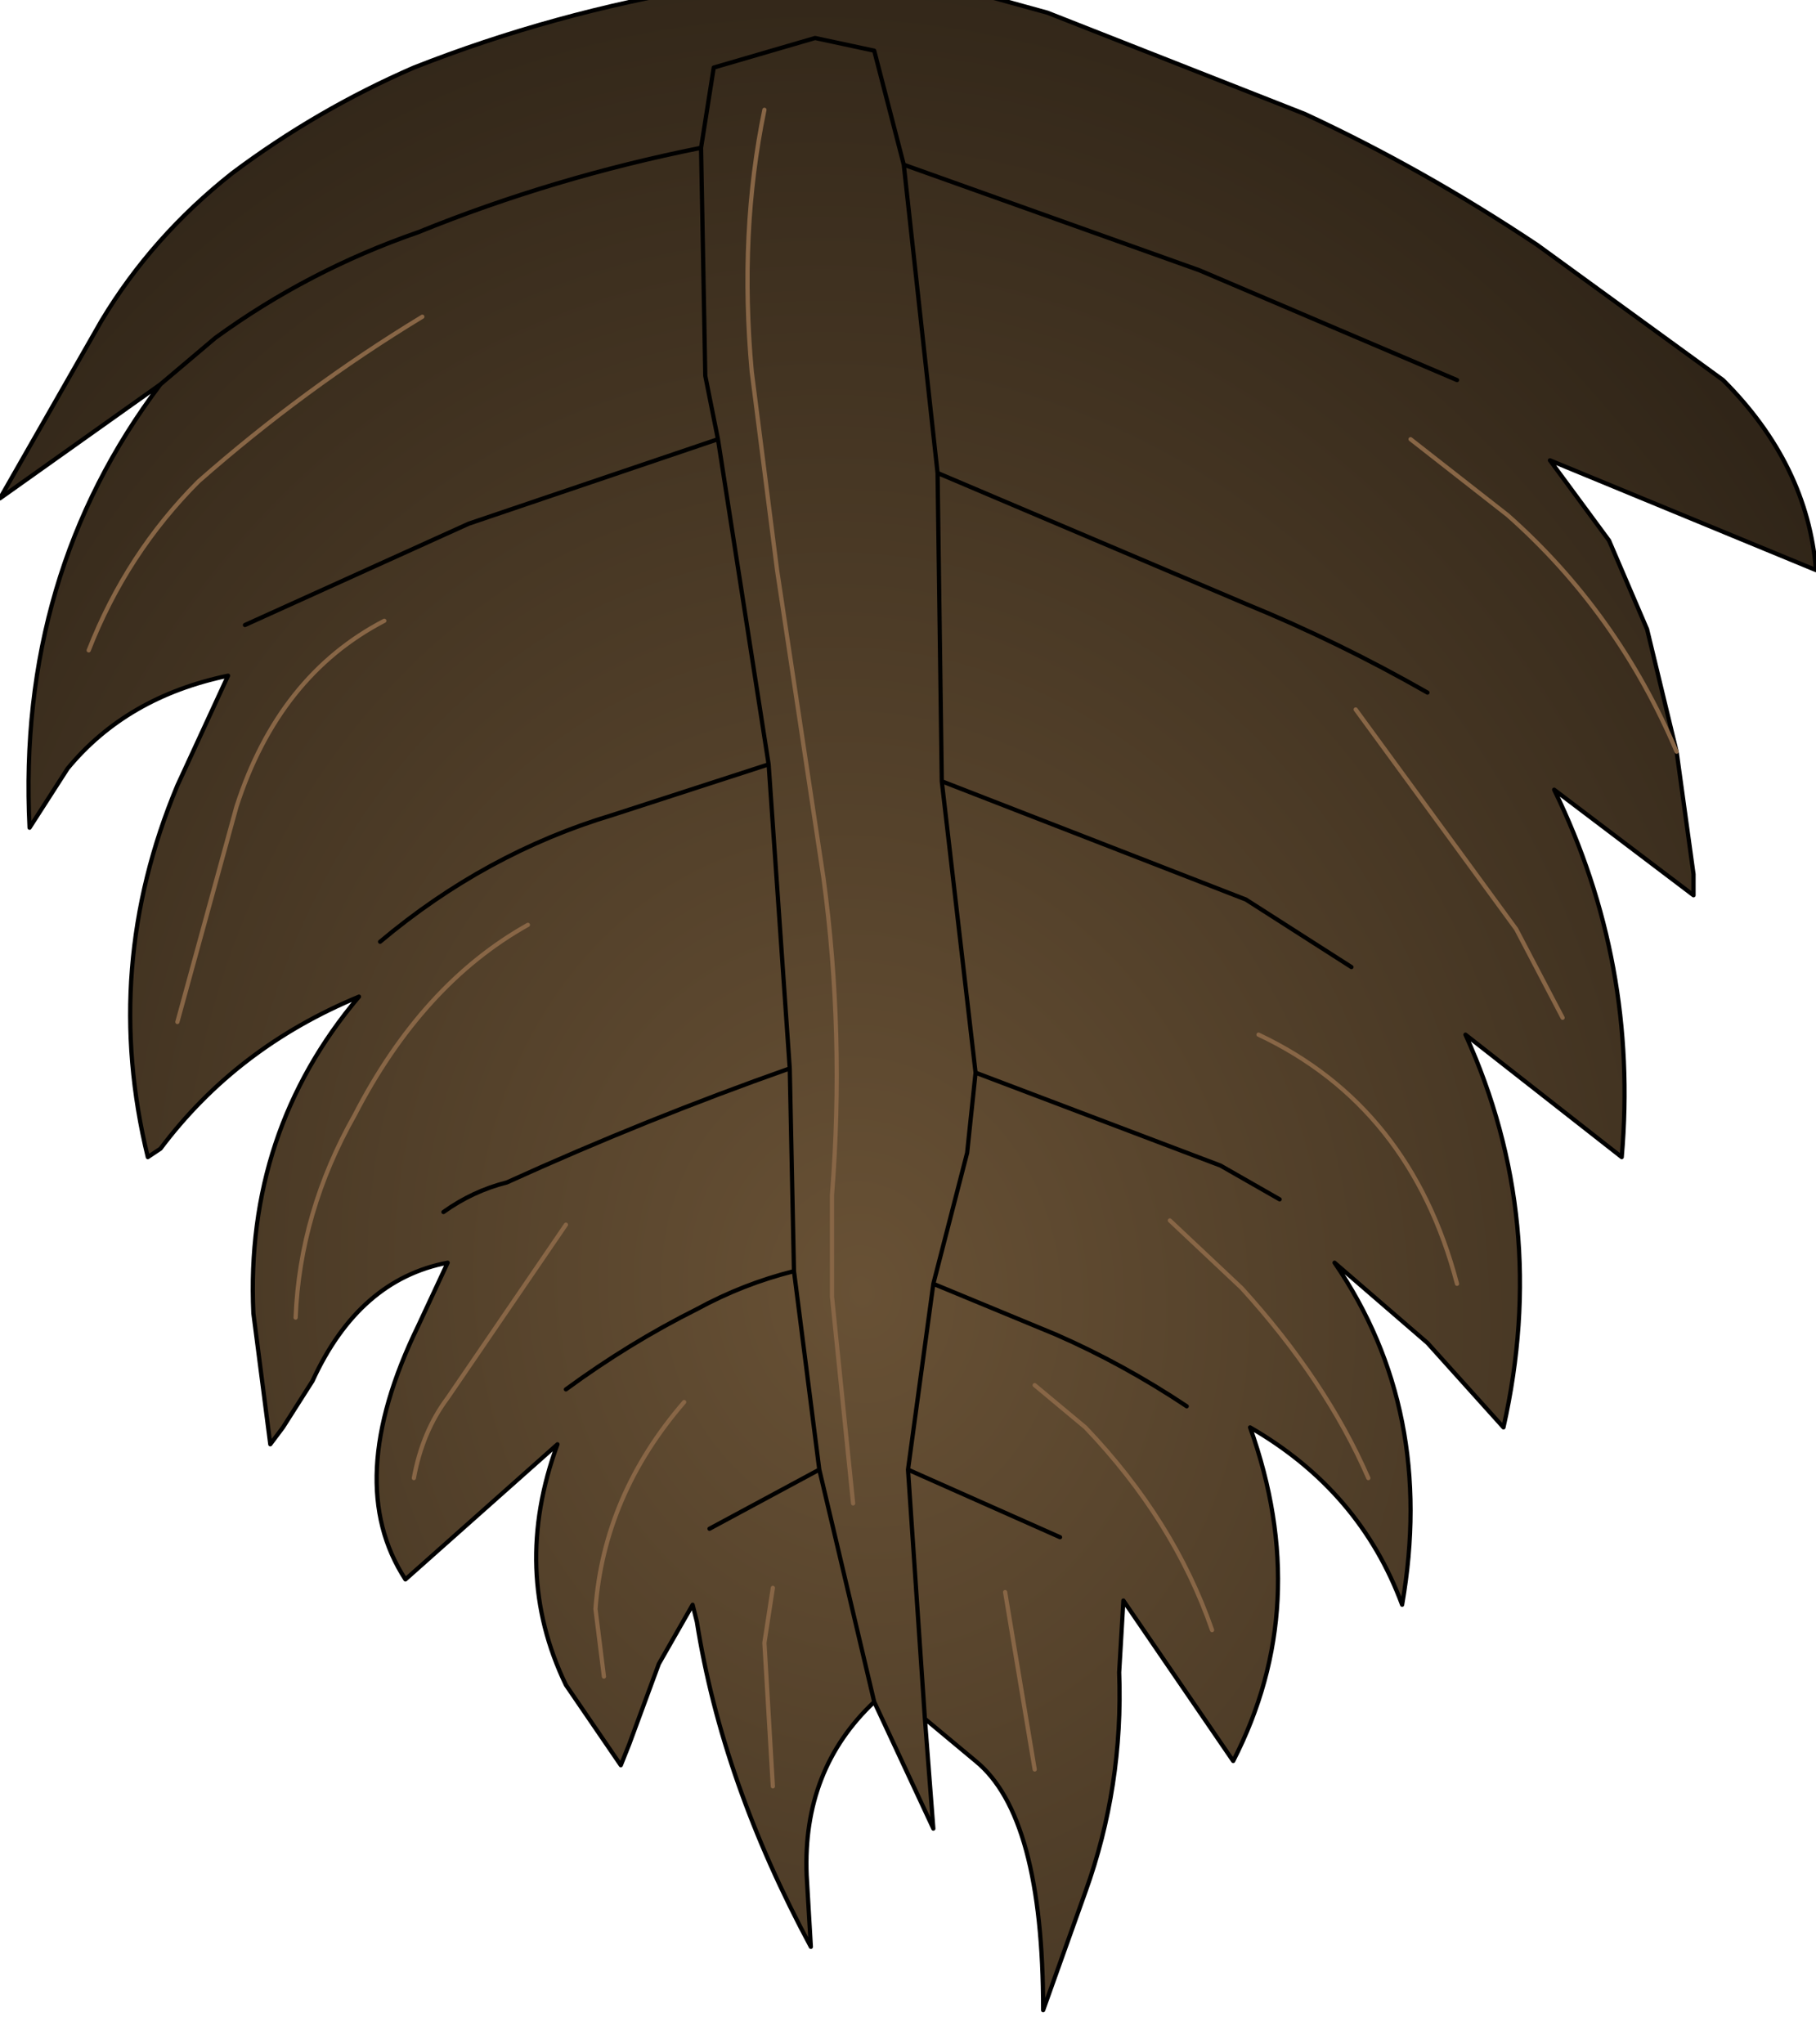 <?xml version="1.0" encoding="UTF-8" standalone="no"?>
<svg xmlns:xlink="http://www.w3.org/1999/xlink" height="24.2px" width="21.5px" xmlns="http://www.w3.org/2000/svg">
  <g transform="matrix(1.0, 0.0, 0.0, 1.0, 0.0, 0.0)">
    <path d="M10.4 -0.4 L12.4 0.15 15.45 1.35 Q16.85 2.0 18.2 2.9 L20.4 4.5 Q21.4 5.5 21.5 6.75 L18.35 5.45 19.05 6.4 19.5 7.45 19.85 8.9 20.05 10.35 20.05 10.6 18.4 9.35 Q19.4 11.4 19.2 13.7 L17.35 12.25 Q18.35 14.45 17.8 16.9 L16.9 15.9 15.8 14.95 Q17.0 16.7 16.6 19.0 16.1 17.65 14.8 16.9 15.55 19.0 14.6 20.85 L13.3 18.95 13.25 19.8 Q13.3 21.15 12.85 22.4 L12.35 23.8 Q12.35 21.5 11.55 20.85 L10.95 20.35 11.05 21.65 10.35 20.15 Q9.5 20.95 9.55 22.2 L9.6 23.05 Q8.55 21.1 8.25 19.2 L8.2 19.0 7.8 19.7 7.45 20.65 7.35 20.9 6.7 19.95 Q6.05 18.6 6.6 17.1 L4.8 18.7 Q4.05 17.55 4.95 15.7 L5.3 14.95 Q4.25 15.15 3.7 16.35 L3.35 16.9 3.2 17.1 3.0 15.55 Q2.9 13.4 4.25 11.8 2.8 12.4 1.9 13.6 L1.75 13.7 Q1.2 11.45 2.1 9.3 L2.7 8.0 Q1.5 8.25 0.8 9.1 L0.35 9.8 Q0.2 6.8 1.9 4.55 L0.0 5.9 1.2 3.8 Q1.8 2.8 2.75 2.05 3.75 1.3 4.9 0.8 6.55 0.15 8.35 -0.15 L10.4 -0.4 M16.7 5.2 L17.85 6.1 Q19.15 7.25 19.85 8.9 19.15 7.25 17.85 6.1 L16.7 5.2 M16.0 11.45 L14.75 10.65 11.15 9.25 11.55 12.7 11.45 13.65 11.05 15.2 10.75 17.4 10.95 20.35 10.75 17.4 11.05 15.2 11.45 13.65 11.55 12.7 11.15 9.25 11.1 5.6 10.7 1.95 10.35 0.6 9.65 0.45 8.45 0.8 8.3 1.75 8.35 4.45 8.5 5.2 9.1 9.05 9.35 12.65 9.4 15.05 9.7 17.4 10.35 20.15 9.7 17.4 9.4 15.05 9.35 12.65 9.1 9.05 8.5 5.2 8.35 4.45 8.3 1.75 8.45 0.8 9.65 0.45 10.35 0.6 10.7 1.95 11.1 5.6 11.15 9.25 14.75 10.65 16.0 11.45 M17.25 4.5 L14.2 3.2 10.7 1.95 14.2 3.2 17.25 4.5 M18.5 12.05 L17.95 11.0 16.05 8.4 17.95 11.0 18.5 12.05 M11.1 5.6 L14.75 7.15 Q15.85 7.6 16.9 8.2 15.85 7.6 14.75 7.15 L11.1 5.6 M1.05 7.7 Q1.5 6.55 2.35 5.7 3.6 4.6 5.0 3.75 3.6 4.6 2.35 5.7 1.5 6.55 1.05 7.7 M10.1 17.8 L9.85 15.35 9.85 14.15 Q10.0 12.25 9.75 10.4 L9.2 6.75 8.9 4.4 Q8.75 2.75 9.05 1.3 8.75 2.75 8.9 4.4 L9.2 6.75 9.75 10.4 Q10.0 12.25 9.85 14.15 L9.85 15.35 10.1 17.8 M8.3 1.75 Q6.55 2.1 4.95 2.75 3.65 3.2 2.55 4.0 L1.9 4.55 2.55 4.0 Q3.65 3.2 4.95 2.75 6.55 2.1 8.3 1.75 M2.1 12.1 L2.8 9.55 Q3.3 8.0 4.55 7.35 3.3 8.0 2.8 9.55 L2.1 12.1 M9.4 15.05 Q8.8 15.2 8.25 15.5 7.45 15.9 6.7 16.45 7.45 15.9 8.25 15.5 8.8 15.2 9.4 15.05 M8.4 18.1 L9.7 17.4 8.4 18.1 M5.25 14.35 Q5.6 14.1 6.0 14.0 7.65 13.25 9.35 12.65 7.65 13.25 6.0 14.0 5.6 14.1 5.25 14.35 M8.5 5.2 L5.55 6.2 2.9 7.4 5.55 6.2 8.5 5.2 M9.1 9.05 L7.25 9.65 Q5.75 10.1 4.5 11.15 5.75 10.1 7.25 9.65 L9.1 9.05 M7.15 19.85 L7.05 19.05 Q7.15 17.7 8.1 16.6 7.15 17.7 7.05 19.05 L7.15 19.85 M9.15 21.15 L9.05 19.45 9.15 18.8 9.05 19.45 9.15 21.15 M3.5 15.6 Q3.55 14.35 4.2 13.2 5.0 11.65 6.25 10.95 5.0 11.65 4.2 13.2 3.55 14.35 3.5 15.6 M4.9 17.5 Q5.0 16.95 5.3 16.55 L6.7 14.5 5.3 16.55 Q5.0 16.95 4.9 17.5 M11.55 12.7 L14.45 13.8 15.15 14.2 14.45 13.8 11.55 12.7 M13.85 14.45 L14.7 15.25 Q15.7 16.35 16.2 17.5 15.7 16.35 14.7 15.25 L13.85 14.45 M12.55 18.2 L10.75 17.4 12.55 18.2 M12.25 16.4 L12.85 16.9 Q13.9 18.0 14.35 19.3 13.9 18.0 12.85 16.9 L12.25 16.4 M11.05 15.2 L12.5 15.8 Q13.3 16.15 14.05 16.65 13.3 16.15 12.5 15.8 L11.05 15.2 M17.25 15.2 Q16.7 13.1 14.9 12.25 16.7 13.1 17.25 15.2 M12.25 20.95 L11.9 18.85 12.25 20.95" fill="url(#gradient0)" fill-rule="evenodd" stroke="none"/>
    <path d="M10.4 -0.4 L12.4 0.15 15.45 1.35 Q16.85 2.0 18.2 2.9 L20.4 4.5 Q21.4 5.5 21.5 6.75 L18.35 5.45 19.05 6.4 19.5 7.45 19.85 8.9 20.05 10.35 20.05 10.6 18.4 9.35 Q19.4 11.4 19.2 13.7 L17.35 12.25 Q18.35 14.45 17.8 16.9 L16.9 15.9 15.8 14.95 Q17.0 16.7 16.6 19.0 16.1 17.65 14.8 16.9 15.55 19.0 14.6 20.85 L13.3 18.95 13.25 19.8 Q13.3 21.15 12.85 22.4 L12.35 23.8 Q12.35 21.5 11.55 20.85 L10.95 20.35 11.05 21.65 10.35 20.15 Q9.5 20.95 9.55 22.2 L9.6 23.05 Q8.55 21.1 8.25 19.2 L8.2 19.0 7.8 19.7 7.45 20.65 7.35 20.9 6.7 19.95 Q6.05 18.6 6.6 17.1 L4.8 18.7 Q4.05 17.55 4.95 15.7 L5.3 14.95 Q4.25 15.15 3.7 16.35 L3.35 16.9 3.2 17.1 3.0 15.55 Q2.9 13.4 4.25 11.8 2.8 12.4 1.9 13.6 L1.75 13.7 Q1.2 11.45 2.1 9.3 L2.7 8.0 Q1.5 8.25 0.8 9.1 L0.35 9.8 Q0.2 6.8 1.9 4.55 L0.0 5.9 1.2 3.8 Q1.8 2.8 2.75 2.05 3.75 1.3 4.9 0.8 6.55 0.15 8.35 -0.15 L10.4 -0.4 M10.95 20.35 L10.75 17.4 11.05 15.2 11.45 13.65 11.55 12.7 11.15 9.25 11.1 5.6 10.7 1.95 10.35 0.6 9.65 0.45 8.45 0.8 8.3 1.75 8.35 4.45 8.5 5.2 9.1 9.05 9.35 12.65 9.4 15.05 9.7 17.4 10.35 20.15 M10.7 1.95 L14.2 3.2 17.25 4.5 M11.15 9.25 L14.75 10.65 16.0 11.45 M16.9 8.2 Q15.85 7.6 14.75 7.15 L11.1 5.6 M1.9 4.55 L2.55 4.0 Q3.65 3.2 4.95 2.75 6.55 2.1 8.3 1.75 M4.5 11.15 Q5.75 10.1 7.25 9.65 L9.1 9.05 M2.9 7.4 L5.55 6.2 8.5 5.2 M9.35 12.65 Q7.65 13.25 6.0 14.0 5.6 14.1 5.25 14.35 M9.7 17.4 L8.4 18.1 M6.7 16.45 Q7.45 15.9 8.25 15.5 8.8 15.2 9.4 15.05 M15.15 14.2 L14.45 13.8 11.55 12.7 M10.75 17.4 L12.55 18.2 M14.05 16.65 Q13.3 16.15 12.5 15.8 L11.05 15.2" fill="none" stroke="#000000" stroke-linecap="round" stroke-linejoin="round" stroke-width="0.05"/>
    <path d="M19.85 8.9 Q19.15 7.25 17.85 6.1 L16.7 5.2 M16.05 8.4 L17.95 11.0 18.5 12.05 M9.05 1.3 Q8.75 2.75 8.9 4.4 L9.2 6.75 9.75 10.4 Q10.0 12.25 9.85 14.15 L9.85 15.35 10.1 17.8 M5.0 3.75 Q3.6 4.6 2.35 5.7 1.5 6.55 1.05 7.7 M4.55 7.35 Q3.3 8.0 2.8 9.55 L2.1 12.1 M6.7 14.5 L5.3 16.55 Q5.0 16.95 4.9 17.5 M6.25 10.95 Q5.0 11.65 4.2 13.2 3.55 14.35 3.5 15.6 M9.15 18.8 L9.05 19.45 9.15 21.15 M8.1 16.6 Q7.15 17.7 7.05 19.05 L7.15 19.85 M16.2 17.5 Q15.7 16.35 14.7 15.25 L13.85 14.45 M14.35 19.3 Q13.9 18.0 12.85 16.9 L12.25 16.4 M11.9 18.85 L12.25 20.95 M14.9 12.25 Q16.7 13.1 17.25 15.2" fill="none" stroke="#886646" stroke-linecap="round" stroke-linejoin="round" stroke-width="0.05"/>
  </g>
  <defs>
    <radialGradient cx="0" cy="0" gradientTransform="matrix(0.017, 9.0E-4, 0.0, 0.02, 10.2, 15.3)" gradientUnits="userSpaceOnUse" id="gradient0" r="819.2" spreadMethod="pad">
      <stop offset="0.0" stop-color="#685135"/>
      <stop offset="1.0" stop-color="#302518"/>
    </radialGradient>
  </defs>
</svg>
